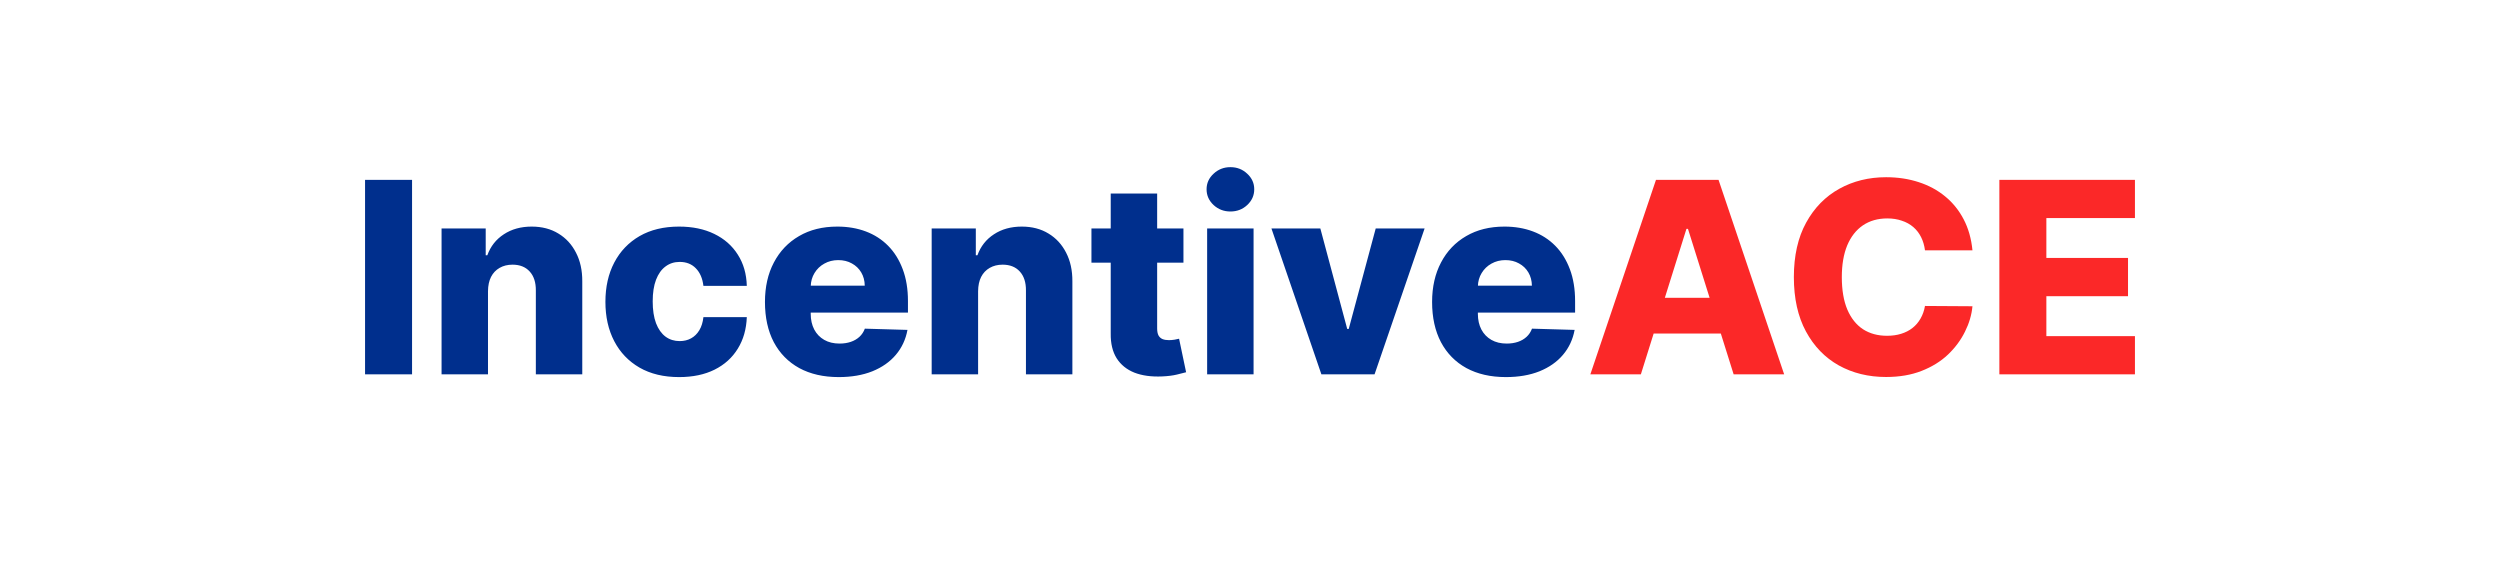 <svg width="187" height="42" viewBox="0 0 187 42" fill="none" xmlns="http://www.w3.org/2000/svg">
<path d="M30.822 13.454V28H27.306V13.454H30.822ZM36.502 21.778V28H33.029V17.091H36.331V19.094H36.452C36.693 18.426 37.105 17.903 37.688 17.524C38.27 17.141 38.964 16.949 39.769 16.949C40.536 16.949 41.201 17.122 41.764 17.467C42.333 17.808 42.773 18.287 43.085 18.902C43.403 19.513 43.559 20.228 43.554 21.047V28H40.081V21.729C40.086 21.123 39.932 20.649 39.62 20.308C39.312 19.967 38.883 19.797 38.334 19.797C37.969 19.797 37.647 19.877 37.368 20.038C37.093 20.195 36.88 20.419 36.729 20.713C36.582 21.007 36.506 21.362 36.502 21.778ZM50.797 28.206C49.646 28.206 48.659 27.969 47.835 27.496C47.016 27.022 46.386 26.364 45.946 25.521C45.505 24.674 45.285 23.694 45.285 22.581C45.285 21.463 45.505 20.483 45.946 19.641C46.391 18.793 47.023 18.133 47.842 17.659C48.666 17.186 49.648 16.949 50.79 16.949C51.798 16.949 52.676 17.131 53.425 17.496C54.177 17.86 54.764 18.376 55.186 19.044C55.612 19.707 55.837 20.486 55.861 21.381H52.615C52.549 20.822 52.359 20.384 52.047 20.067C51.739 19.75 51.337 19.591 50.839 19.591C50.437 19.591 50.084 19.704 49.781 19.932C49.478 20.154 49.241 20.486 49.071 20.926C48.905 21.362 48.822 21.901 48.822 22.546C48.822 23.189 48.905 23.734 49.071 24.179C49.241 24.619 49.478 24.953 49.781 25.18C50.084 25.403 50.437 25.514 50.839 25.514C51.161 25.514 51.445 25.445 51.692 25.308C51.943 25.171 52.148 24.97 52.309 24.704C52.471 24.435 52.572 24.108 52.615 23.724H55.861C55.828 24.624 55.603 25.41 55.186 26.082C54.774 26.755 54.194 27.278 53.446 27.652C52.703 28.021 51.819 28.206 50.797 28.206ZM62.737 28.206C61.596 28.206 60.611 27.981 59.783 27.531C58.959 27.077 58.325 26.43 57.879 25.592C57.439 24.75 57.219 23.748 57.219 22.588C57.219 21.461 57.441 20.476 57.886 19.634C58.332 18.786 58.959 18.128 59.769 17.659C60.578 17.186 61.532 16.949 62.631 16.949C63.407 16.949 64.118 17.07 64.761 17.311C65.406 17.553 65.962 17.91 66.431 18.384C66.899 18.857 67.264 19.442 67.524 20.138C67.785 20.829 67.915 21.622 67.915 22.517V23.384H58.433V21.366H64.683C64.679 20.997 64.591 20.668 64.421 20.379C64.25 20.09 64.016 19.866 63.718 19.704C63.424 19.539 63.085 19.456 62.702 19.456C62.314 19.456 61.966 19.544 61.658 19.719C61.35 19.889 61.106 20.124 60.926 20.422C60.746 20.715 60.652 21.049 60.642 21.423V23.476C60.642 23.921 60.73 24.312 60.905 24.648C61.08 24.979 61.329 25.237 61.651 25.422C61.973 25.607 62.356 25.699 62.801 25.699C63.109 25.699 63.388 25.656 63.639 25.571C63.89 25.486 64.106 25.36 64.286 25.195C64.466 25.029 64.601 24.825 64.691 24.584L67.879 24.676C67.747 25.391 67.456 26.014 67.006 26.544C66.561 27.07 65.976 27.479 65.252 27.773C64.527 28.062 63.689 28.206 62.737 28.206ZM73.162 21.778V28H69.689V17.091H72.991V19.094H73.112C73.353 18.426 73.765 17.903 74.348 17.524C74.93 17.141 75.624 16.949 76.429 16.949C77.196 16.949 77.861 17.122 78.424 17.467C78.993 17.808 79.433 18.287 79.746 18.902C80.063 19.513 80.219 20.228 80.214 21.047V28H76.741V21.729C76.746 21.123 76.592 20.649 76.28 20.308C75.972 19.967 75.543 19.797 74.994 19.797C74.63 19.797 74.308 19.877 74.028 20.038C73.754 20.195 73.54 20.419 73.389 20.713C73.242 21.007 73.166 21.362 73.162 21.778ZM88.522 17.091V19.648H81.64V17.091H88.522ZM83.082 14.477H86.555V24.57C86.555 24.783 86.588 24.956 86.654 25.088C86.725 25.216 86.827 25.308 86.96 25.365C87.092 25.417 87.251 25.443 87.436 25.443C87.568 25.443 87.708 25.431 87.855 25.408C88.006 25.379 88.12 25.356 88.195 25.337L88.721 27.844C88.555 27.891 88.321 27.95 88.018 28.021C87.72 28.092 87.362 28.137 86.945 28.156C86.131 28.194 85.433 28.099 84.85 27.872C84.273 27.64 83.83 27.28 83.522 26.793C83.219 26.305 83.072 25.692 83.082 24.953V14.477ZM90.294 28V17.091H93.767V28H90.294ZM92.034 15.82C91.547 15.82 91.127 15.659 90.777 15.337C90.427 15.01 90.252 14.617 90.252 14.158C90.252 13.703 90.427 13.315 90.777 12.993C91.127 12.666 91.547 12.503 92.034 12.503C92.527 12.503 92.946 12.666 93.291 12.993C93.642 13.315 93.817 13.703 93.817 14.158C93.817 14.617 93.642 15.01 93.291 15.337C92.946 15.659 92.527 15.82 92.034 15.82ZM106.56 17.091L102.817 28H98.84L95.104 17.091H98.762L100.772 24.605H100.885L102.903 17.091H106.56ZM112.64 28.206C111.499 28.206 110.514 27.981 109.685 27.531C108.861 27.077 108.227 26.43 107.782 25.592C107.341 24.75 107.121 23.748 107.121 22.588C107.121 21.461 107.344 20.476 107.789 19.634C108.234 18.786 108.861 18.128 109.671 17.659C110.481 17.186 111.435 16.949 112.533 16.949C113.31 16.949 114.02 17.07 114.664 17.311C115.308 17.553 115.864 17.91 116.333 18.384C116.802 18.857 117.166 19.442 117.427 20.138C117.687 20.829 117.817 21.622 117.817 22.517V23.384H108.336V21.366H114.586C114.581 20.997 114.493 20.668 114.323 20.379C114.153 20.09 113.918 19.866 113.62 19.704C113.326 19.539 112.988 19.456 112.604 19.456C112.216 19.456 111.868 19.544 111.56 19.719C111.252 19.889 111.009 20.124 110.829 20.422C110.649 20.715 110.554 21.049 110.545 21.423V23.476C110.545 23.921 110.632 24.312 110.807 24.648C110.983 24.979 111.231 25.237 111.553 25.422C111.875 25.607 112.259 25.699 112.704 25.699C113.011 25.699 113.291 25.656 113.542 25.571C113.793 25.486 114.008 25.36 114.188 25.195C114.368 25.029 114.503 24.825 114.593 24.584L117.782 24.676C117.649 25.391 117.358 26.014 116.908 26.544C116.463 27.07 115.878 27.479 115.154 27.773C114.43 28.062 113.591 28.206 112.64 28.206Z" fill="#002F8D"/>
<path d="M122.737 28H118.959L123.867 13.454H128.547L133.455 28H129.676L126.26 17.119H126.146L122.737 28ZM122.233 22.276H130.131V24.946H122.233V22.276ZM147.54 18.724H143.989C143.942 18.36 143.845 18.031 143.698 17.737C143.551 17.444 143.357 17.193 143.116 16.984C142.874 16.776 142.588 16.617 142.256 16.509C141.93 16.395 141.567 16.338 141.17 16.338C140.464 16.338 139.856 16.511 139.344 16.857C138.838 17.202 138.447 17.702 138.172 18.355C137.903 19.009 137.768 19.799 137.768 20.727C137.768 21.693 137.905 22.503 138.18 23.156C138.459 23.805 138.849 24.295 139.351 24.626C139.858 24.953 140.457 25.116 141.148 25.116C141.537 25.116 141.889 25.067 142.206 24.967C142.528 24.868 142.81 24.724 143.052 24.534C143.298 24.34 143.499 24.106 143.655 23.831C143.816 23.552 143.928 23.237 143.989 22.886L147.54 22.908C147.479 23.552 147.292 24.186 146.979 24.811C146.671 25.436 146.248 26.007 145.708 26.523C145.168 27.034 144.51 27.441 143.733 27.744C142.962 28.047 142.076 28.199 141.077 28.199C139.761 28.199 138.582 27.91 137.54 27.332C136.503 26.75 135.684 25.902 135.083 24.79C134.482 23.677 134.181 22.323 134.181 20.727C134.181 19.127 134.486 17.77 135.097 16.658C135.708 15.545 136.534 14.7 137.576 14.122C138.617 13.544 139.785 13.256 141.077 13.256C141.958 13.256 142.772 13.379 143.52 13.625C144.269 13.867 144.927 14.222 145.495 14.69C146.063 15.154 146.525 15.725 146.88 16.402C147.235 17.079 147.455 17.853 147.54 18.724ZM149.552 28V13.454H159.694V16.31H153.068V19.293H159.176V22.155H153.068V25.145H159.694V28H149.552Z" fill="#FB2828"/>
</svg>
